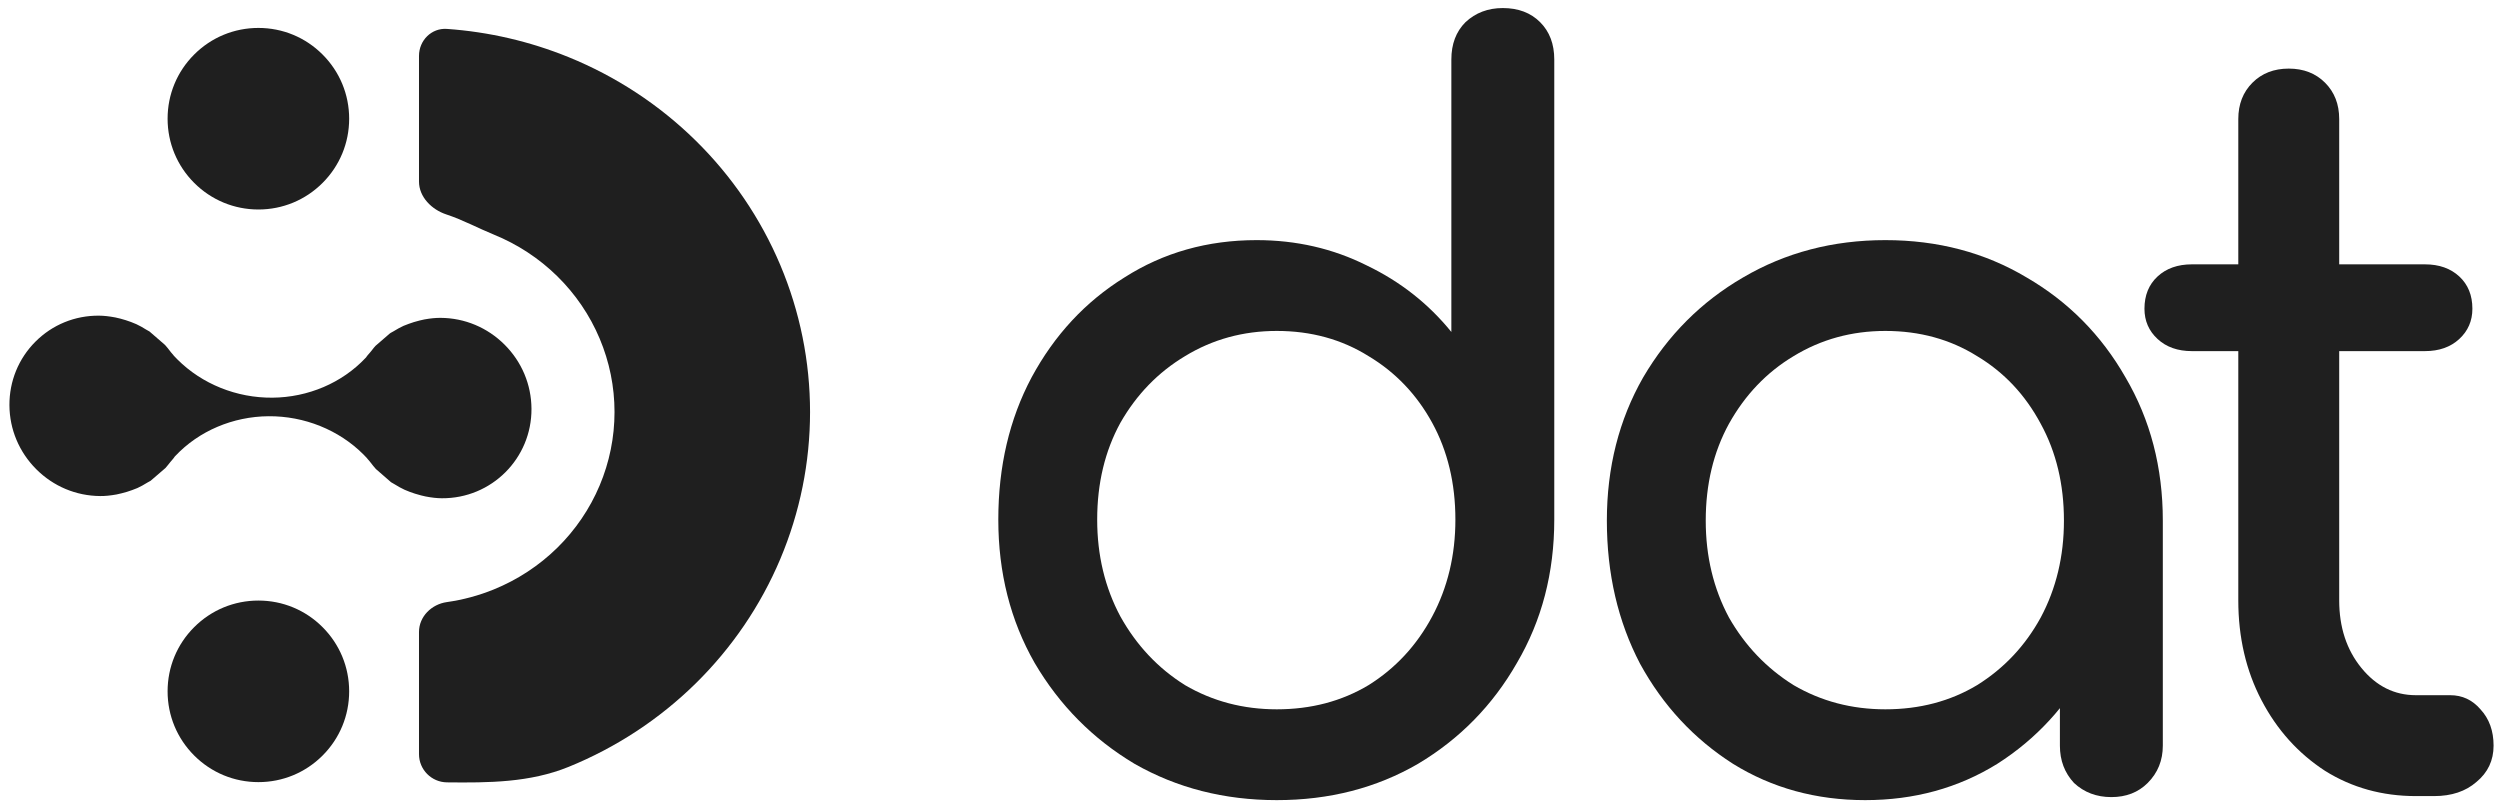 <svg width="179" height="58" viewBox="0 0 179 58" fill="none" xmlns="http://www.w3.org/2000/svg">
<path d="M2.598 33.598C1.37 32.37 0.687 30.744 0.675 29.02C0.665 27.294 1.326 25.676 2.538 24.462C3.748 23.251 5.363 22.589 7.087 22.601C7.44 22.604 7.814 22.645 8.262 22.73C8.377 22.753 8.503 22.785 8.628 22.816C8.879 22.883 9.127 22.96 9.378 23.054C9.507 23.103 9.635 23.152 9.763 23.211C9.993 23.319 10.234 23.451 10.471 23.603L10.62 23.687C10.648 23.703 10.676 23.716 10.702 23.733L11.816 24.699C11.946 24.84 12.073 25.005 12.206 25.178L12.233 25.215C12.281 25.274 12.32 25.317 12.36 25.361C12.375 25.377 12.39 25.392 12.402 25.409L12.439 25.462L12.48 25.505C12.555 25.584 12.63 25.662 12.705 25.738C14.465 27.497 16.943 28.495 19.504 28.474C22.057 28.453 24.486 27.418 26.167 25.635L26.216 25.584L26.255 25.524C26.299 25.459 26.354 25.402 26.406 25.342C26.449 25.294 26.492 25.245 26.535 25.192L26.659 25.037C26.731 24.943 26.805 24.848 26.887 24.762L27.909 23.878L27.937 23.862L27.956 23.843C27.984 23.827 28.148 23.738 28.148 23.738C28.45 23.553 28.678 23.428 28.892 23.331C29.011 23.278 29.137 23.233 29.267 23.186C29.505 23.098 29.757 23.02 30.027 22.953L30.069 22.943C30.174 22.917 30.278 22.892 30.389 22.871C30.832 22.792 31.203 22.756 31.55 22.759C33.276 22.77 34.903 23.452 36.132 24.681C37.36 25.909 38.042 27.535 38.054 29.26C38.077 32.821 35.196 35.699 31.636 35.675C31.282 35.673 30.902 35.632 30.47 35.546C30.351 35.525 30.255 35.499 30.156 35.473L30.102 35.458C29.834 35.389 29.582 35.309 29.354 35.223C29.219 35.173 29.094 35.125 28.973 35.069C28.737 34.96 28.501 34.83 28.247 34.671C28.194 34.638 28.143 34.61 28.093 34.581C28.063 34.564 28.032 34.548 28.002 34.529L26.913 33.581C26.79 33.446 26.669 33.291 26.542 33.127L26.488 33.057C26.446 33.004 26.405 32.959 26.366 32.914C26.35 32.896 26.333 32.879 26.318 32.859L26.288 32.821L26.247 32.773C26.174 32.694 26.1 32.617 26.023 32.54C24.264 30.78 21.785 29.782 19.226 29.802C16.672 29.823 14.242 30.858 12.559 32.641L12.51 32.693L12.469 32.752C12.429 32.813 12.379 32.868 12.331 32.923C12.281 32.98 12.233 33.036 12.186 33.095C12.148 33.142 12.1 33.202 12.053 33.262C11.986 33.346 11.921 33.431 11.848 33.508L10.785 34.423C10.754 34.443 10.72 34.461 10.685 34.48L10.571 34.542C10.298 34.712 10.06 34.843 9.835 34.945C9.716 34.998 9.586 35.044 9.453 35.093C9.214 35.181 8.968 35.257 8.704 35.321C8.578 35.352 8.459 35.382 8.342 35.404C7.884 35.485 7.523 35.521 7.172 35.517C5.447 35.505 3.824 34.824 2.598 33.598Z" fill="#1F1F1F"/>
<path d="M18.503 56C16.766 56 15.133 55.323 13.904 54.095C12.677 52.868 12 51.236 12 49.499C12 47.763 12.675 46.132 13.901 44.907C15.13 43.677 16.764 43 18.502 43C20.236 43 21.869 43.675 23.094 44.902C24.323 46.131 25 47.764 25 49.5C25 51.237 24.324 52.87 23.095 54.098C21.869 55.324 20.237 56 18.503 56Z" fill="#1F1F1F"/>
<path d="M172.977 57C170.569 57 168.402 56.398 166.475 55.194C164.549 53.942 163.032 52.256 161.924 50.137C160.816 48.018 160.262 45.634 160.262 42.985V8.524C160.262 7.465 160.599 6.598 161.274 5.923C161.948 5.249 162.815 4.912 163.874 4.912C164.934 4.912 165.801 5.249 166.475 5.923C167.149 6.598 167.487 7.465 167.487 8.524V42.985C167.487 44.911 168.016 46.525 169.076 47.825C170.136 49.125 171.436 49.776 172.977 49.776H175.433C176.3 49.776 177.023 50.113 177.601 50.787C178.227 51.461 178.54 52.328 178.54 53.388C178.54 54.447 178.131 55.314 177.312 55.989C176.541 56.663 175.53 57 174.278 57H172.977ZM156.939 25.14C155.928 25.14 155.109 24.851 154.483 24.273C153.857 23.695 153.543 22.973 153.543 22.106C153.543 21.143 153.857 20.372 154.483 19.794C155.109 19.216 155.928 18.927 156.939 18.927H173.627C174.639 18.927 175.458 19.216 176.084 19.794C176.71 20.372 177.023 21.143 177.023 22.106C177.023 22.973 176.71 23.695 176.084 24.273C175.458 24.851 174.639 25.14 173.627 25.14H156.939Z" fill="#1F1F1F"/>
<path d="M133.546 57.289C130.03 57.289 126.875 56.422 124.082 54.688C121.288 52.906 119.073 50.522 117.435 47.536C115.846 44.502 115.051 41.082 115.051 37.277C115.051 33.472 115.918 30.053 117.652 27.019C119.434 23.984 121.818 21.6 124.804 19.866C127.839 18.084 131.234 17.193 134.991 17.193C138.747 17.193 142.119 18.084 145.105 19.866C148.091 21.6 150.451 23.984 152.185 27.019C153.967 30.053 154.858 33.472 154.858 37.277H152.04C152.04 41.082 151.222 44.502 149.584 47.536C147.995 50.522 145.803 52.906 143.01 54.688C140.216 56.422 137.062 57.289 133.546 57.289ZM134.991 50.787C137.447 50.787 139.639 50.209 141.565 49.053C143.492 47.849 145.009 46.236 146.116 44.213C147.224 42.142 147.778 39.83 147.778 37.277C147.778 34.676 147.224 32.365 146.116 30.342C145.009 28.271 143.492 26.657 141.565 25.502C139.639 24.297 137.447 23.695 134.991 23.695C132.583 23.695 130.391 24.297 128.417 25.502C126.49 26.657 124.949 28.271 123.793 30.342C122.685 32.365 122.131 34.676 122.131 37.277C122.131 39.83 122.685 42.142 123.793 44.213C124.949 46.236 126.49 47.849 128.417 49.053C130.391 50.209 132.583 50.787 134.991 50.787ZM151.174 57.072C150.114 57.072 149.223 56.735 148.5 56.061C147.826 55.338 147.489 54.447 147.489 53.388V42.334L148.862 34.676L154.858 37.277V53.388C154.858 54.447 154.497 55.338 153.774 56.061C153.1 56.735 152.233 57.072 151.174 57.072Z" fill="#1F1F1F"/>
<path d="M91.418 57.289C87.662 57.289 84.266 56.422 81.232 54.688C78.246 52.906 75.862 50.498 74.08 47.464C72.346 44.429 71.479 41.01 71.479 37.205C71.479 33.4 72.274 30.005 73.863 27.019C75.501 23.984 77.716 21.6 80.51 19.866C83.303 18.084 86.458 17.193 89.974 17.193C92.815 17.193 95.44 17.796 97.848 19C100.256 20.155 102.279 21.745 103.917 23.768V4.262C103.917 3.154 104.254 2.263 104.928 1.589C105.651 0.914 106.542 0.577 107.601 0.577C108.709 0.577 109.6 0.914 110.274 1.589C110.949 2.263 111.286 3.154 111.286 4.262V37.205C111.286 41.01 110.395 44.429 108.613 47.464C106.879 50.498 104.519 52.906 101.533 54.688C98.547 56.422 95.175 57.289 91.418 57.289ZM91.418 50.787C93.875 50.787 96.066 50.209 97.993 49.053C99.919 47.849 101.436 46.212 102.544 44.141C103.652 42.069 104.206 39.758 104.206 37.205C104.206 34.604 103.652 32.292 102.544 30.27C101.436 28.247 99.919 26.657 97.993 25.502C96.066 24.297 93.875 23.695 91.418 23.695C89.01 23.695 86.819 24.297 84.844 25.502C82.918 26.657 81.377 28.247 80.221 30.27C79.113 32.292 78.559 34.604 78.559 37.205C78.559 39.758 79.113 42.069 80.221 44.141C81.377 46.212 82.918 47.849 84.844 49.053C86.819 50.209 89.01 50.787 91.418 50.787Z" fill="#1F1F1F"/>
<path d="M30 54C30 55.105 30.895 56.005 32 56.017C34.992 56.05 37.935 56.038 40.715 54.907C44.112 53.525 47.199 51.499 49.799 48.945C52.399 46.392 54.462 43.36 55.869 40.024C57.276 36.687 58 33.111 58 29.5C58 25.889 57.276 22.313 55.869 18.976C54.462 15.64 52.399 12.608 49.799 10.055C47.199 7.501 44.112 5.475 40.715 4.093C37.935 2.962 34.991 2.28 31.998 2.07C30.896 1.993 30 2.895 30 4L30 13C30 14.105 30.91 15.009 31.96 15.354C33.124 15.737 34.266 16.353 35.358 16.797C37.056 17.488 38.599 18.5 39.9 19.777C41.2 21.054 42.231 22.57 42.934 24.238C43.638 25.906 44 27.694 44 29.5C44 31.306 43.638 33.094 42.934 34.762C42.231 36.43 41.2 37.946 39.9 39.223C38.599 40.499 37.056 41.512 35.358 42.203C34.277 42.643 33.146 42.947 31.994 43.11C30.9 43.264 30 44.145 30 45.25L30 54Z" fill="#1F1F1F"/>
<path d="M18.503 15C16.766 15 15.133 14.323 13.904 13.095C12.677 11.868 12 10.236 12 8.499C12 6.763 12.675 5.132 13.901 3.906C15.13 2.677 16.764 2 18.502 2C20.236 2 21.869 2.675 23.094 3.902C24.323 5.131 25 6.764 25 8.5C25 10.237 24.324 11.87 23.095 13.098C21.869 14.324 20.237 15 18.503 15Z" fill="#1F1F1F"/>
</svg>
